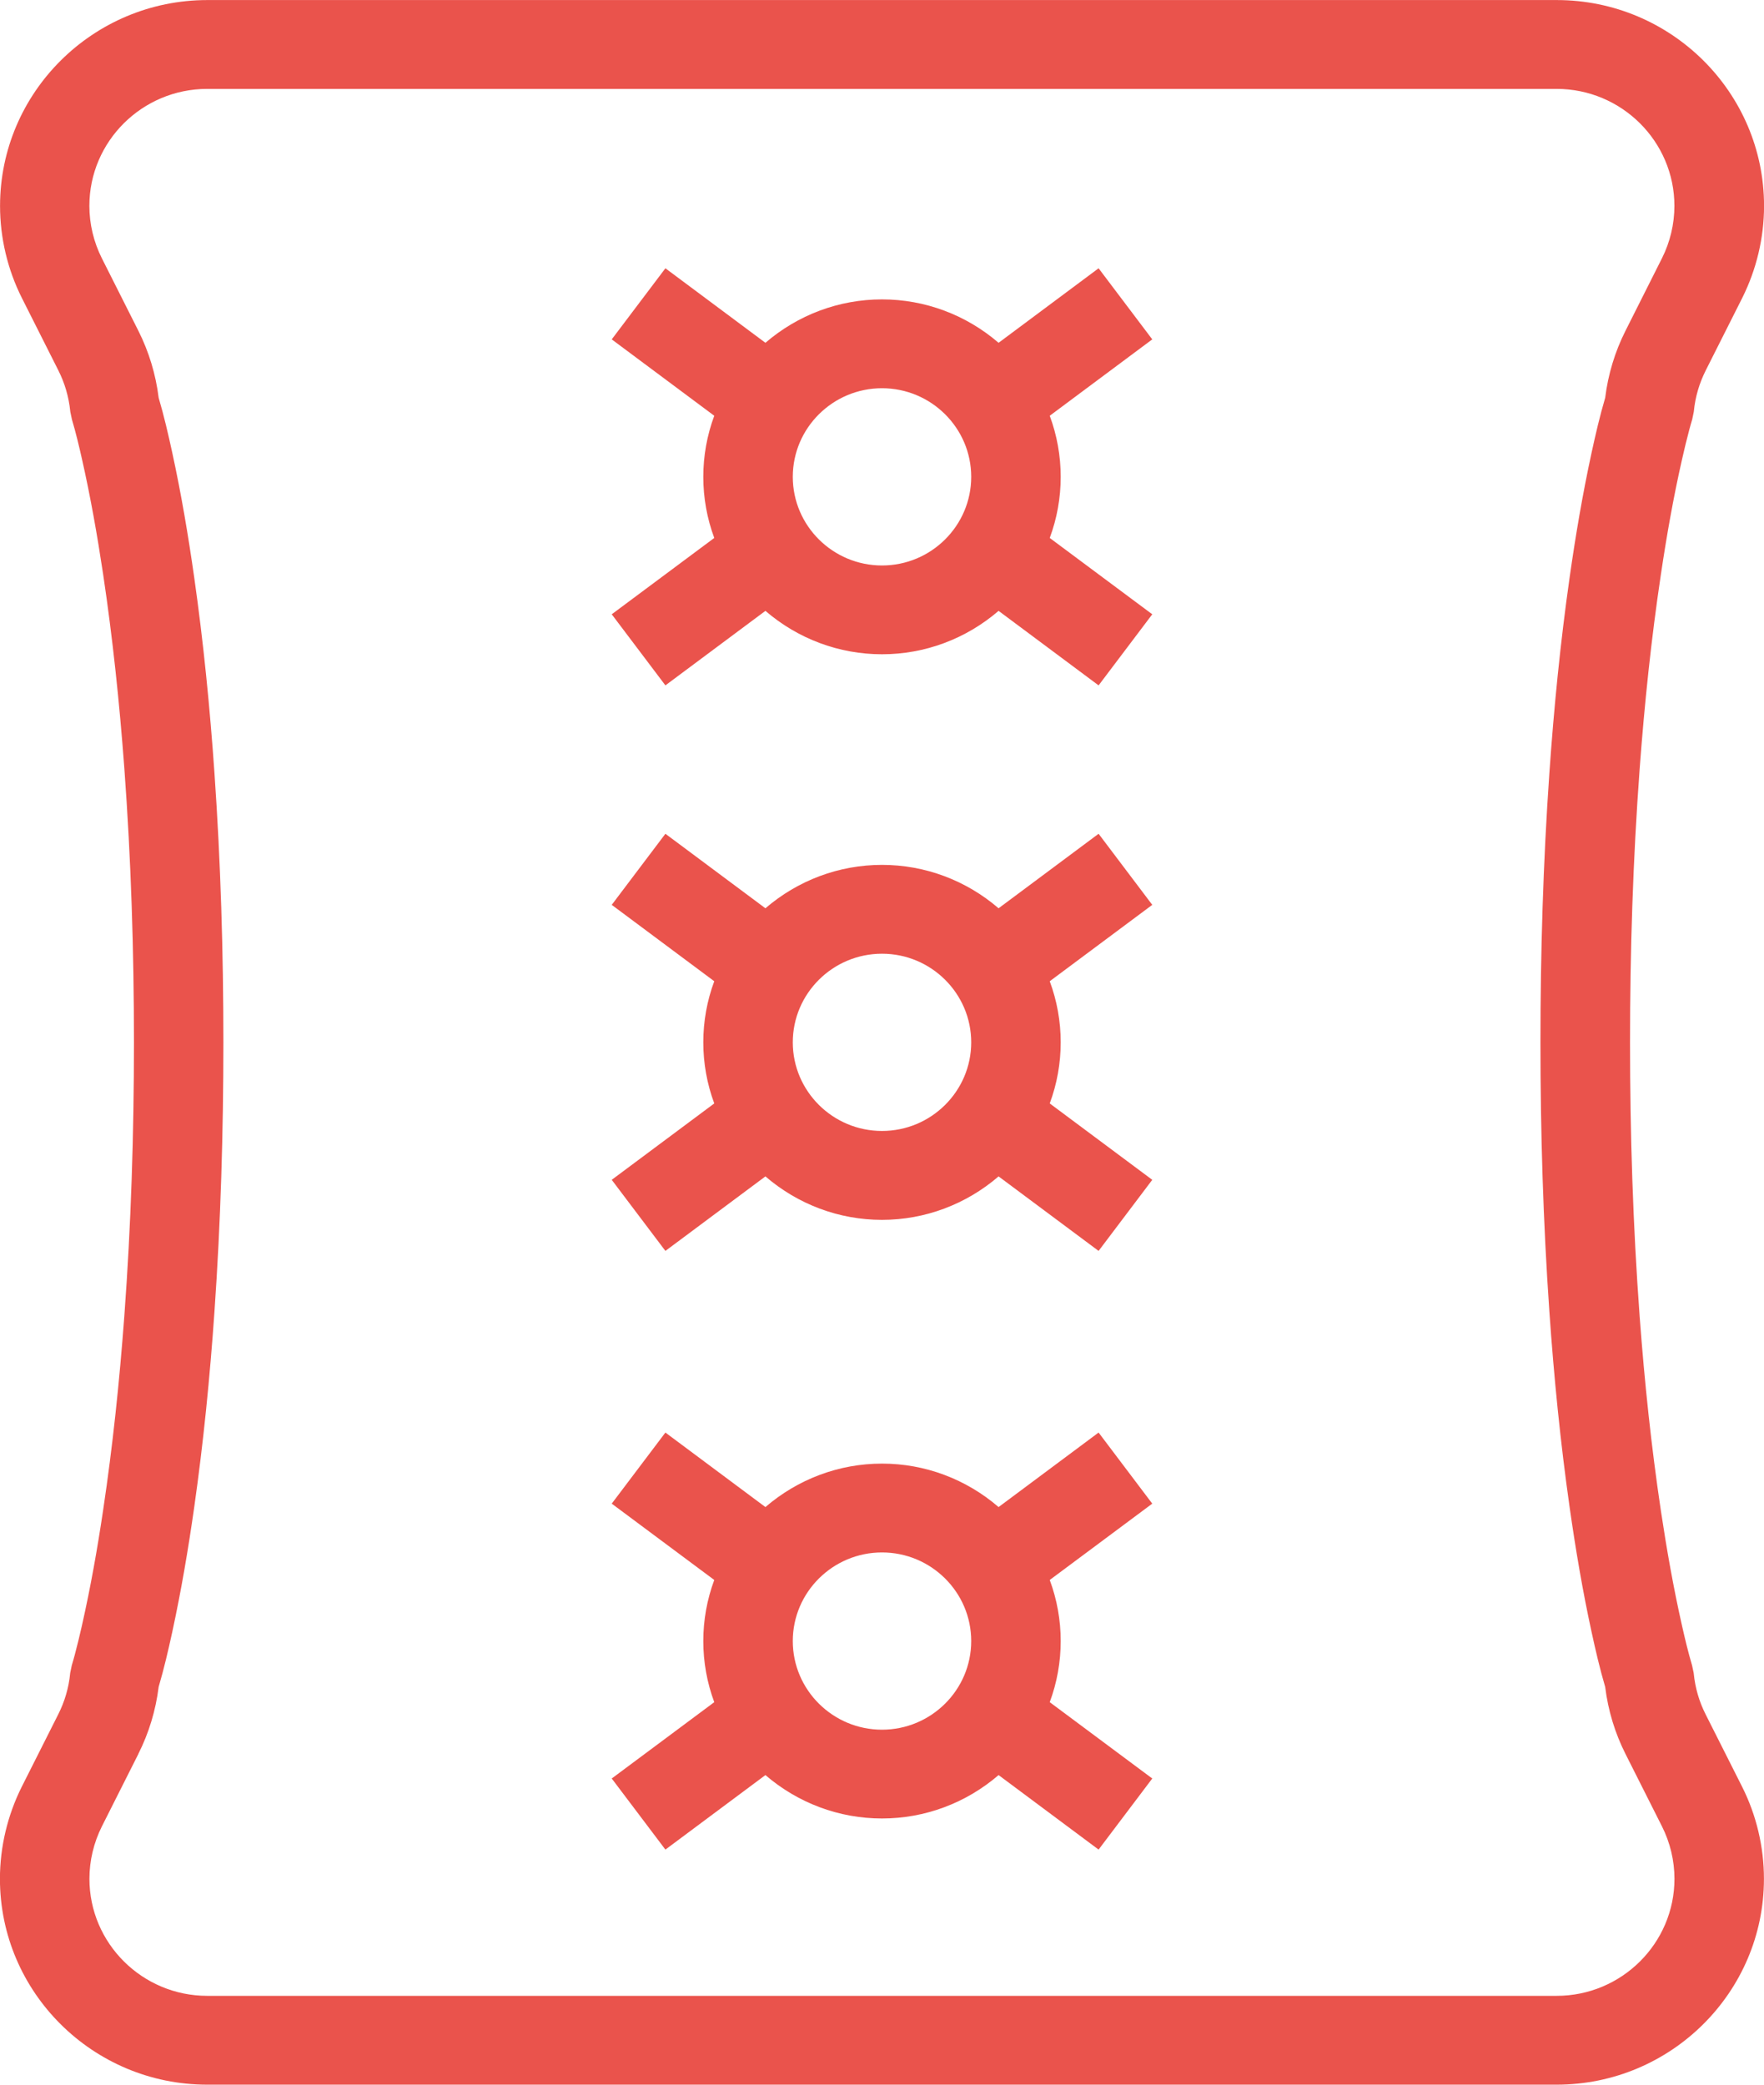 <?xml version="1.0" encoding="UTF-8"?>
<svg id="SVGDoc" width="33" height="39" xmlns="http://www.w3.org/2000/svg" version="1.1" xmlns:xlink="http://www.w3.org/1999/xlink" xmlns:avocode="https://avocode.com/" viewBox="0 0 33 39"><defs></defs><desc>Generated with Avocode.</desc><g><g><title>Shape 4</title><path d="M32.59,33.425c0.268,0.532 0.409,1.128 0.409,1.723c0,2.124 -1.74,3.852 -3.878,3.852h-25.244c-2.139,0 -3.878,-1.728 -3.878,-3.852c0,-0.595 0.142,-1.19 0.409,-1.723l0.682,-1.354c0.12,-0.238 0.196,-0.495 0.222,-0.761l0.001,-0.011l0.03,-0.144l0.003,-0.01c0.019,-0.062 0.036,-0.125 0.053,-0.187c0.048,-0.181 0.092,-0.362 0.133,-0.544c0.162,-0.716 0.29,-1.44 0.398,-2.166c0.18,-1.203 0.306,-2.414 0.396,-3.628c0.126,-1.703 0.18,-3.412 0.18,-5.119c0,-1.712 -0.054,-3.423 -0.18,-5.13c-0.09,-1.214 -0.217,-2.427 -0.397,-3.631c-0.109,-0.725 -0.236,-1.448 -0.398,-2.163c-0.055,-0.243 -0.113,-0.486 -0.184,-0.725l-0.002,-0.008l-0.03,-0.142l-0.001,-0.011c-0.027,-0.266 -0.102,-0.523 -0.222,-0.761l-0.682,-1.354c-0.268,-0.532 -0.409,-1.127 -0.409,-1.723c0,-2.124 1.74,-3.852 3.878,-3.852h25.244c2.139,0 3.878,1.728 3.878,3.852c0,0.595 -0.142,1.19 -0.409,1.723l-0.682,1.354c-0.12,0.239 -0.196,0.495 -0.222,0.761l-0.001,0.011l-0.03,0.144l-0.003,0.01c-0.019,0.062 -0.036,0.125 -0.053,0.188c-0.048,0.18 -0.092,0.362 -0.133,0.544c-0.163,0.716 -0.29,1.44 -0.398,2.166c-0.18,1.204 -0.306,2.415 -0.396,3.628c-0.126,1.703 -0.18,3.412 -0.18,5.12c0,1.711 0.054,3.423 0.18,5.129c0.09,1.215 0.217,2.427 0.397,3.632c0.109,0.725 0.236,1.448 0.398,2.163c0.055,0.243 0.113,0.486 0.184,0.725l0.002,0.008l0.03,0.141l0.001,0.011c0.027,0.266 0.101,0.523 0.222,0.761zM2.588,32.814l-0.682,1.354c-0.152,0.303 -0.233,0.641 -0.233,0.98c0,1.207 0.989,2.19 2.204,2.19h25.244c1.215,0 2.204,-0.983 2.204,-2.19c0,-0.338 -0.081,-0.677 -0.233,-0.979l-0.682,-1.354c-0.199,-0.394 -0.327,-0.818 -0.381,-1.256c-0.1,-0.339 -0.18,-0.684 -0.255,-1.03c-0.168,-0.771 -0.299,-1.55 -0.41,-2.33c-0.173,-1.215 -0.294,-2.437 -0.379,-3.661c-0.117,-1.676 -0.167,-3.358 -0.167,-5.038c0,-1.681 0.05,-3.362 0.167,-5.038c0.085,-1.224 0.206,-2.446 0.379,-3.661c0.111,-0.781 0.243,-1.559 0.41,-2.33c0.075,-0.345 0.155,-0.69 0.255,-1.029c0.054,-0.437 0.182,-0.862 0.381,-1.256l0.681,-1.354c0.152,-0.302 0.233,-0.641 0.233,-0.98c0,-1.207 -0.989,-2.189 -2.204,-2.189h-25.244c-1.215,0 -2.204,0.982 -2.204,2.189c0,0.338 0.081,0.677 0.233,0.979l0.682,1.354c0.199,0.395 0.327,0.818 0.381,1.256c0.1,0.339 0.18,0.684 0.255,1.03c0.168,0.771 0.299,1.549 0.41,2.33c0.173,1.215 0.294,2.437 0.379,3.661c0.117,1.677 0.167,3.358 0.167,5.038c0,1.68 -0.05,3.361 -0.167,5.038c-0.085,1.224 -0.206,2.446 -0.379,3.661c-0.111,0.781 -0.243,1.559 -0.41,2.33c-0.075,0.345 -0.155,0.69 -0.255,1.029c-0.054,0.437 -0.182,0.862 -0.381,1.256zM19.638,20.643l1.918,1.429l-1.004,1.33l-1.871,-1.394c-0.607,0.522 -1.375,0.813 -2.181,0.813c-0.806,0 -1.574,-0.29 -2.181,-0.813l-1.871,1.394l-1.004,-1.33l1.918,-1.429c-0.136,-0.366 -0.205,-0.753 -0.205,-1.143c0,-0.391 0.069,-0.778 0.205,-1.143l-1.918,-1.429l1.004,-1.33l1.871,1.394c0.607,-0.522 1.375,-0.812 2.181,-0.812c0.806,0 1.574,0.29 2.181,0.812l1.871,-1.394l1.004,1.33l-1.918,1.429c0.136,0.366 0.205,0.753 0.205,1.143c0,0.391 -0.069,0.777 -0.205,1.143zM19.638,10.064l1.918,1.428l-1.004,1.33l-1.871,-1.394c-0.607,0.522 -1.375,0.812 -2.181,0.812c-0.806,0 -1.574,-0.29 -2.181,-0.812l-1.871,1.394l-1.004,-1.33l1.918,-1.428c-0.136,-0.366 -0.205,-0.753 -0.205,-1.143c0,-0.391 0.069,-0.777 0.205,-1.143l-1.918,-1.429l1.004,-1.33l1.871,1.394c0.607,-0.522 1.375,-0.812 2.181,-0.812c0.806,0 1.574,0.29 2.181,0.812l1.871,-1.394l1.004,1.33l-1.918,1.429c0.136,0.366 0.205,0.753 0.205,1.143c0,0.391 -0.069,0.777 -0.205,1.143zM19.638,31.844l1.918,1.428l-1.004,1.33l-1.871,-1.394c-0.607,0.522 -1.375,0.812 -2.181,0.812c-0.806,0 -1.574,-0.29 -2.181,-0.812l-1.871,1.394l-1.004,-1.33l1.918,-1.428c-0.136,-0.366 -0.205,-0.753 -0.205,-1.143c0,-0.391 0.069,-0.777 0.205,-1.143l-1.918,-1.428l1.004,-1.33l1.871,1.394c0.607,-0.522 1.375,-0.813 2.181,-0.813c0.806,0 1.574,0.29 2.181,0.813l1.871,-1.394l1.004,1.33l-1.918,1.428c0.136,0.366 0.205,0.753 0.205,1.143c0,0.391 -0.069,0.777 -0.205,1.143zM18.169,19.5c0,-0.914 -0.749,-1.658 -1.669,-1.658c-0.92,0 -1.669,0.744 -1.669,1.658c0,0.914 0.749,1.658 1.669,1.658c0.92,0 1.669,-0.744 1.669,-1.658zM18.169,8.921c0,-0.914 -0.749,-1.658 -1.669,-1.658c-0.92,0 -1.669,0.744 -1.669,1.658c0,0.914 0.749,1.658 1.669,1.658c0.92,0 1.669,-0.744 1.669,-1.658zM16.5,32.359c0.92,0 1.669,-0.744 1.669,-1.658c0,-0.914 -0.749,-1.658 -1.669,-1.658c-0.92,0 -1.669,0.744 -1.669,1.658c0,0.914 0.749,1.658 1.669,1.658z" fill="#ea534c" fill-opacity="1"></path></g></g></svg>